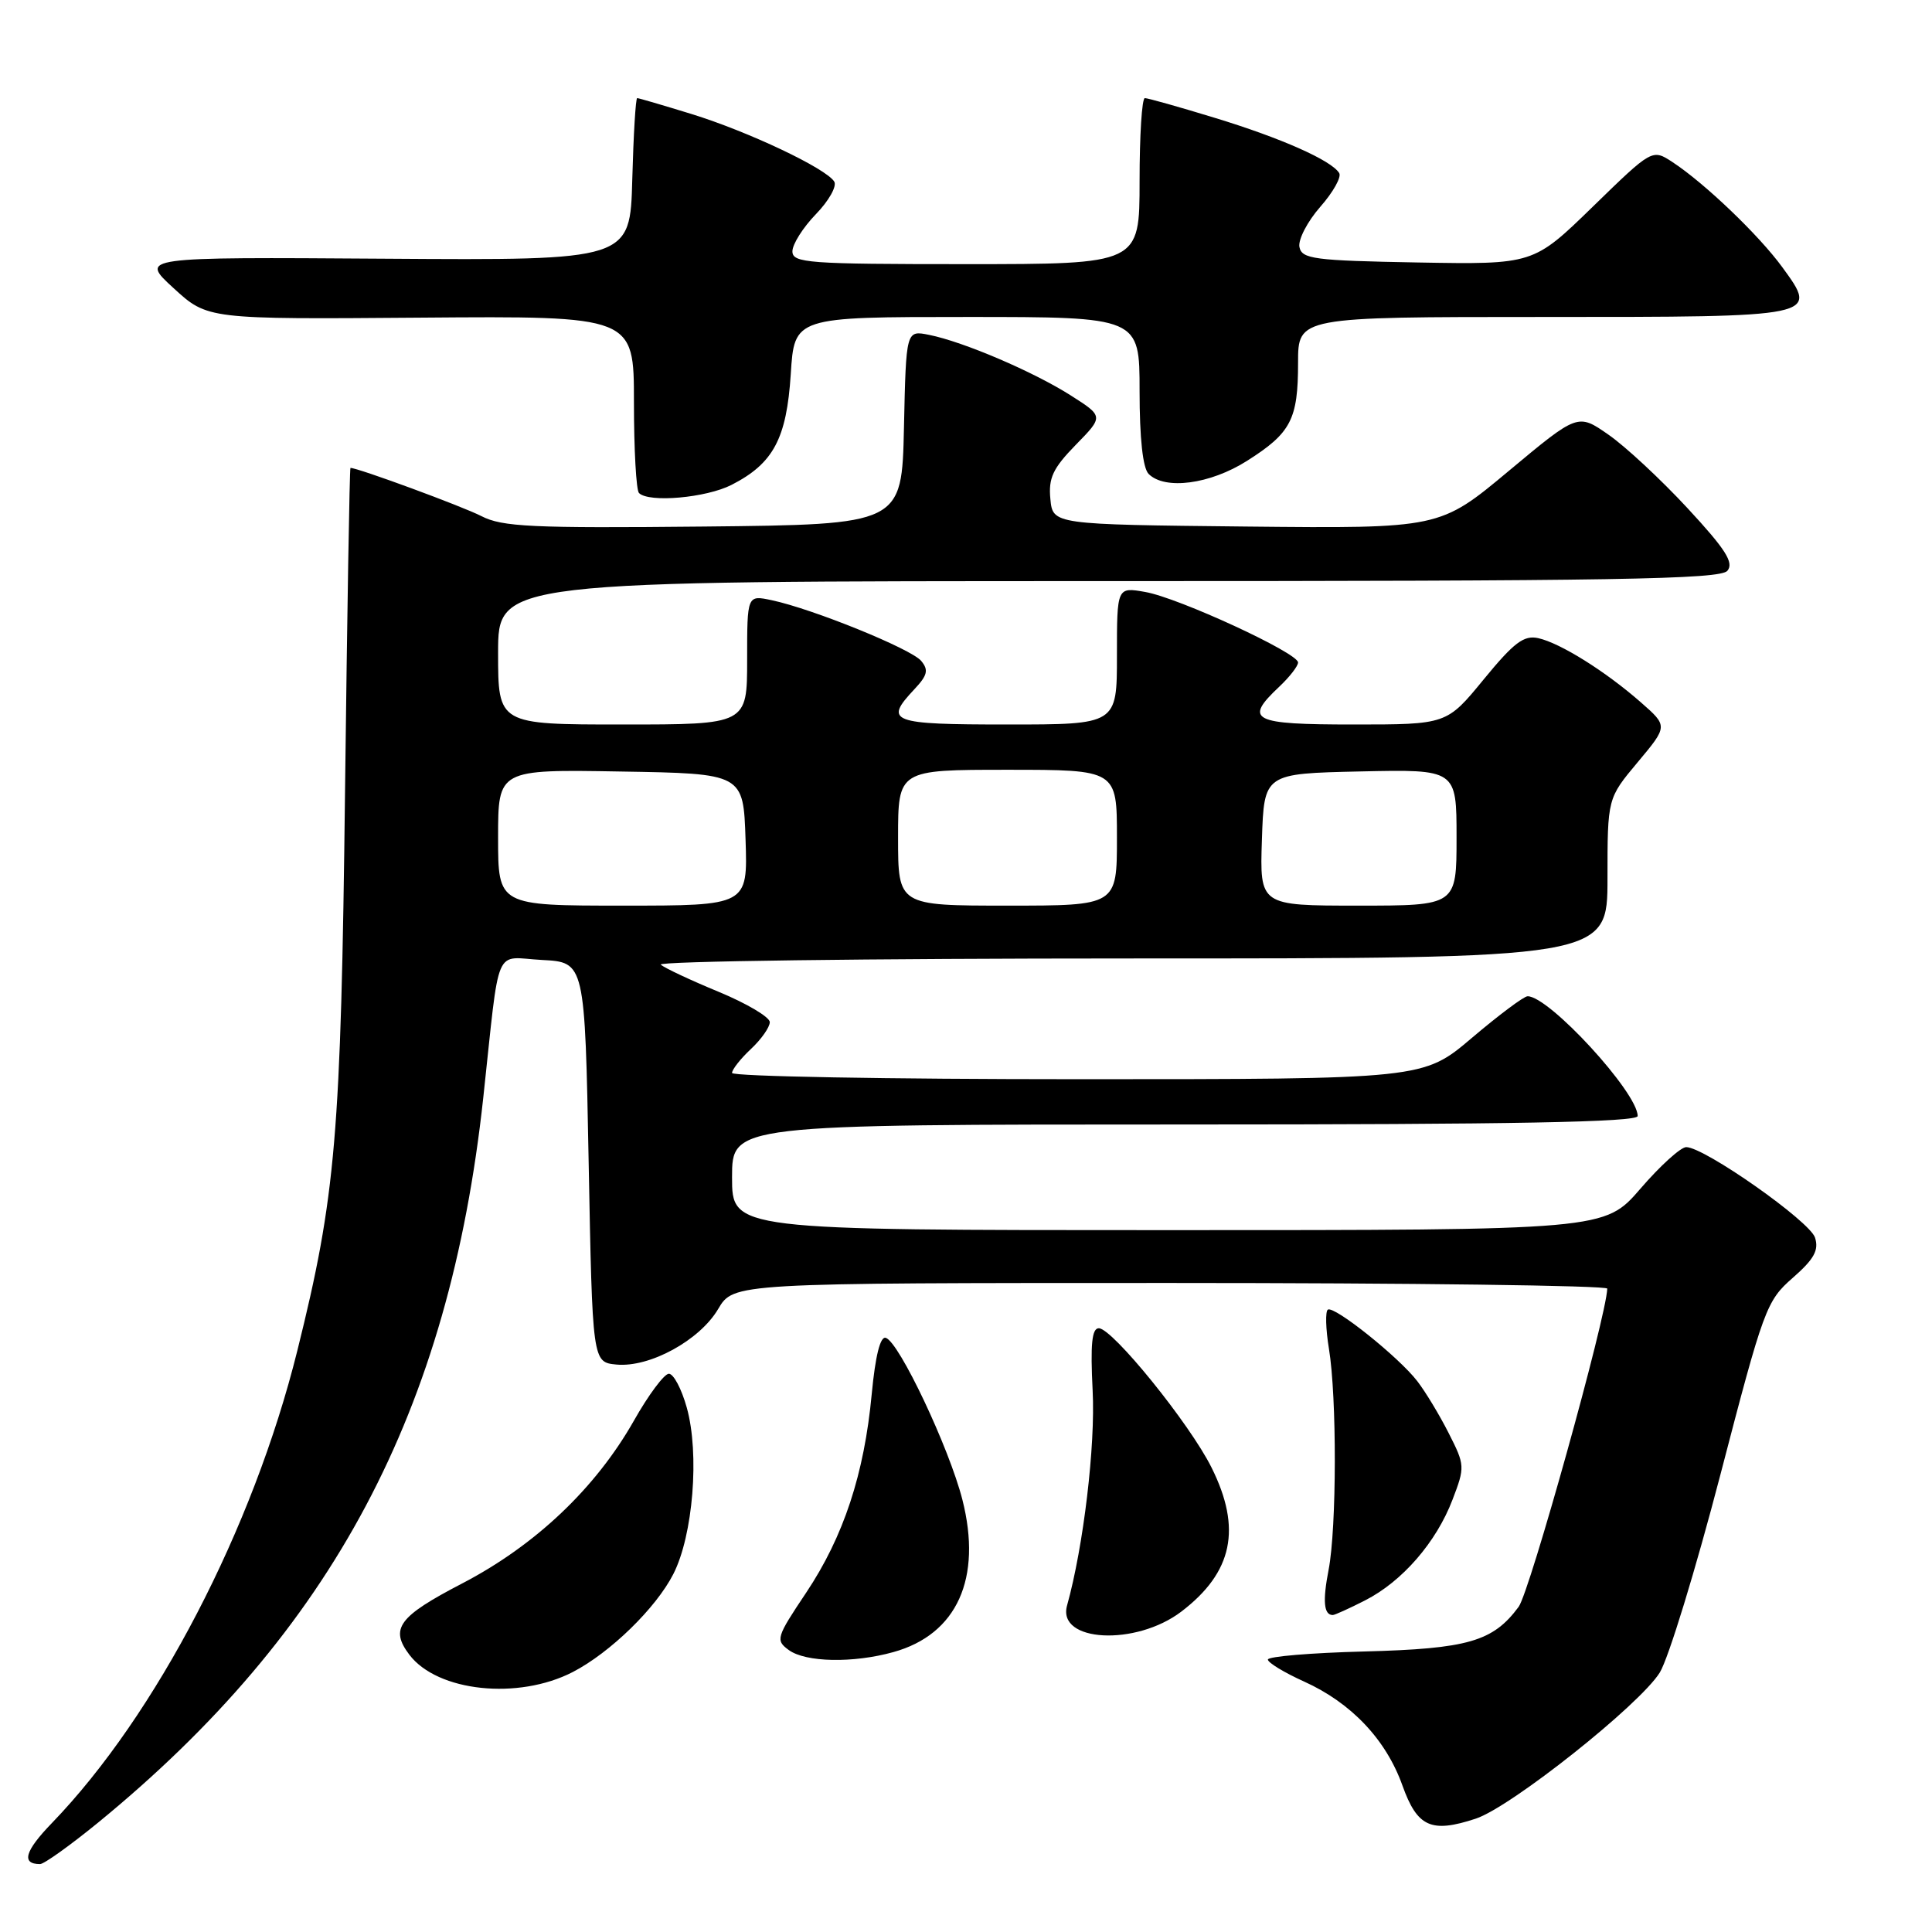 <?xml version="1.0" encoding="UTF-8" standalone="no"?>
<!DOCTYPE svg PUBLIC "-//W3C//DTD SVG 1.1//EN" "http://www.w3.org/Graphics/SVG/1.1/DTD/svg11.dtd" >
<svg xmlns="http://www.w3.org/2000/svg" xmlns:xlink="http://www.w3.org/1999/xlink" version="1.1" viewBox="0 0 256 256">
 <g >
 <path fill="currentColor"
d=" M 12.98 241.52 C 44.07 216.08 59.52 187.01 64.03 145.50 C 66.29 124.66 65.35 126.86 71.82 127.20 C 77.50 127.50 77.50 127.50 78.00 154.00 C 78.50 180.50 78.50 180.50 81.68 180.81 C 86.07 181.23 92.71 177.61 95.16 173.45 C 97.20 170.00 97.20 170.00 155.10 170.00 C 186.94 170.00 212.99 170.34 212.97 170.75 C 212.85 174.50 202.70 210.92 201.23 212.91 C 197.83 217.51 194.51 218.47 180.75 218.83 C 173.74 219.01 168.00 219.49 168.00 219.90 C 168.00 220.31 170.16 221.62 172.79 222.81 C 179.06 225.64 183.66 230.51 185.83 236.59 C 187.80 242.10 189.64 242.93 195.55 240.98 C 200.22 239.44 217.29 225.88 219.93 221.62 C 221.08 219.76 224.69 207.95 227.97 195.37 C 233.70 173.36 234.05 172.38 237.55 169.32 C 240.38 166.84 241.03 165.66 240.50 163.99 C 239.80 161.81 225.84 152.00 223.43 152.00 C 222.71 152.00 219.98 154.47 217.37 157.50 C 212.62 163.00 212.62 163.00 154.81 163.00 C 97.00 163.00 97.00 163.00 97.00 156.00 C 97.00 149.00 97.00 149.00 157.00 149.00 C 200.49 149.00 217.00 148.69 217.00 147.88 C 217.00 144.76 205.24 131.97 202.41 132.01 C 201.91 132.02 198.60 134.50 195.05 137.51 C 188.59 143.00 188.59 143.00 142.80 143.00 C 117.61 143.00 97.00 142.63 97.00 142.17 C 97.00 141.72 98.12 140.29 99.50 139.00 C 100.88 137.71 102.00 136.11 102.00 135.44 C 102.00 134.77 98.96 132.97 95.25 131.43 C 91.54 129.90 88.07 128.27 87.55 127.82 C 87.03 127.37 115.04 127.00 149.80 127.00 C 213.00 127.00 213.00 127.00 213.00 116.39 C 213.00 105.78 213.00 105.78 217.00 101.00 C 221.01 96.21 221.01 96.21 217.43 93.07 C 212.75 88.96 206.75 85.21 203.83 84.56 C 201.92 84.14 200.62 85.12 196.60 90.02 C 191.70 96.00 191.70 96.00 179.35 96.00 C 165.88 96.00 164.78 95.44 169.50 91.00 C 170.87 89.71 172.00 88.26 172.00 87.78 C 172.00 86.52 156.17 79.21 151.75 78.44 C 148.00 77.78 148.00 77.78 148.00 86.89 C 148.00 96.00 148.00 96.00 133.50 96.00 C 117.99 96.00 117.09 95.66 121.15 91.34 C 122.90 89.48 123.07 88.78 122.06 87.57 C 120.74 85.98 107.69 80.68 102.25 79.53 C 99.00 78.84 99.00 78.84 99.00 87.42 C 99.00 96.00 99.00 96.00 82.50 96.00 C 66.00 96.00 66.00 96.00 66.00 86.50 C 66.00 77.00 66.00 77.00 146.88 77.00 C 214.02 77.00 227.95 76.77 228.89 75.63 C 229.78 74.56 228.67 72.80 223.60 67.33 C 220.07 63.52 215.35 59.13 213.12 57.59 C 209.07 54.77 209.07 54.77 199.92 62.40 C 190.78 70.03 190.78 70.03 165.14 69.77 C 139.50 69.50 139.50 69.50 139.18 66.12 C 138.91 63.34 139.51 62.06 142.54 58.95 C 146.24 55.17 146.24 55.17 141.87 52.39 C 136.93 49.25 127.66 45.28 123.10 44.37 C 120.06 43.76 120.06 43.76 119.78 56.63 C 119.50 69.50 119.50 69.50 93.23 69.77 C 70.48 70.00 66.54 69.81 63.79 68.39 C 61.31 67.11 47.44 62.00 46.44 62.00 C 46.32 62.00 46.00 81.24 45.72 104.75 C 45.18 150.55 44.50 158.46 39.39 179.00 C 33.52 202.58 20.70 227.24 6.88 241.56 C 3.28 245.28 2.79 247.00 5.31 247.00 C 5.84 247.00 9.29 244.53 12.98 241.52 Z  M 75.90 221.55 C 80.85 218.99 86.92 213.08 89.22 208.57 C 91.84 203.44 92.71 192.62 91.00 186.51 C 90.31 184.03 89.24 182.01 88.62 182.03 C 88.00 182.05 85.92 184.84 84.00 188.24 C 78.93 197.19 70.94 204.77 61.23 209.82 C 52.80 214.20 51.62 215.80 54.25 219.27 C 57.97 224.16 68.66 225.29 75.90 221.55 Z  M 118.38 218.91 C 126.81 216.57 130.17 209.14 127.52 198.71 C 125.76 191.83 119.14 177.82 117.37 177.27 C 116.64 177.04 115.99 179.65 115.51 184.70 C 114.52 195.31 111.78 203.61 106.82 211.04 C 102.85 216.97 102.74 217.34 104.52 218.64 C 106.75 220.27 113.04 220.40 118.38 218.91 Z  M 156.54 213.54 C 163.35 208.34 164.57 202.54 160.53 194.45 C 157.64 188.64 147.40 176.00 145.60 176.00 C 144.68 176.00 144.47 178.11 144.78 184.25 C 145.16 191.53 143.57 204.92 141.39 212.74 C 140.04 217.60 150.49 218.15 156.54 213.54 Z  M 180.88 212.06 C 185.81 209.55 190.31 204.36 192.46 198.73 C 194.13 194.37 194.12 194.15 191.95 189.88 C 190.73 187.47 188.86 184.38 187.79 183.00 C 185.35 179.83 176.81 173.00 175.95 173.53 C 175.60 173.75 175.66 176.08 176.09 178.71 C 177.15 185.13 177.12 202.42 176.05 207.99 C 175.24 212.15 175.41 214.00 176.60 214.00 C 176.86 214.00 178.79 213.13 180.88 212.06 Z  M 96.93 64.25 C 102.47 61.42 104.23 58.13 104.78 49.57 C 105.26 42.00 105.26 42.00 128.13 42.00 C 151.00 42.00 151.00 42.00 151.00 51.80 C 151.00 58.09 151.43 62.03 152.20 62.80 C 154.36 64.96 160.34 64.17 165.23 61.07 C 171.07 57.37 172.00 55.58 172.00 48.07 C 172.00 42.00 172.00 42.00 204.38 42.00 C 241.12 42.00 240.99 42.03 236.16 35.40 C 233.05 31.14 225.89 24.29 221.63 21.49 C 218.93 19.72 218.93 19.72 211.05 27.39 C 203.18 35.05 203.18 35.05 187.85 34.78 C 174.08 34.53 172.49 34.32 172.18 32.72 C 172.00 31.74 173.24 29.35 174.94 27.41 C 176.65 25.47 177.78 23.45 177.45 22.93 C 176.42 21.25 169.75 18.29 160.95 15.61 C 156.25 14.17 152.08 13.00 151.70 13.00 C 151.31 13.00 151.00 17.95 151.00 24.00 C 151.00 35.00 151.00 35.00 128.00 35.00 C 107.01 35.00 105.00 34.85 105.00 33.30 C 105.00 32.36 106.40 30.15 108.11 28.38 C 109.82 26.62 110.92 24.67 110.54 24.06 C 109.46 22.31 99.15 17.43 91.64 15.11 C 87.87 13.95 84.63 13.00 84.43 13.00 C 84.23 13.00 83.94 17.84 83.78 23.75 C 83.50 34.50 83.50 34.50 51.00 34.28 C 18.50 34.06 18.50 34.06 23.00 38.18 C 27.50 42.31 27.50 42.31 55.75 42.09 C 84.00 41.87 84.00 41.87 84.00 53.27 C 84.00 59.54 84.30 64.97 84.67 65.33 C 85.97 66.64 93.56 65.97 96.93 64.25 Z  M 66.00 110.98 C 66.00 101.95 66.00 101.95 82.25 102.23 C 98.50 102.50 98.50 102.50 98.79 111.25 C 99.08 120.00 99.08 120.00 82.54 120.00 C 66.00 120.00 66.00 120.00 66.00 110.98 Z  M 119.00 111.00 C 119.00 102.00 119.00 102.00 133.50 102.00 C 148.00 102.00 148.00 102.00 148.00 111.00 C 148.00 120.00 148.00 120.00 133.50 120.00 C 119.00 120.00 119.00 120.00 119.00 111.00 Z  M 167.21 111.25 C 167.50 102.50 167.50 102.50 180.25 102.22 C 193.00 101.94 193.00 101.94 193.00 110.97 C 193.00 120.00 193.00 120.00 179.96 120.00 C 166.92 120.00 166.92 120.00 167.21 111.25 Z "/>
</g>
</svg>